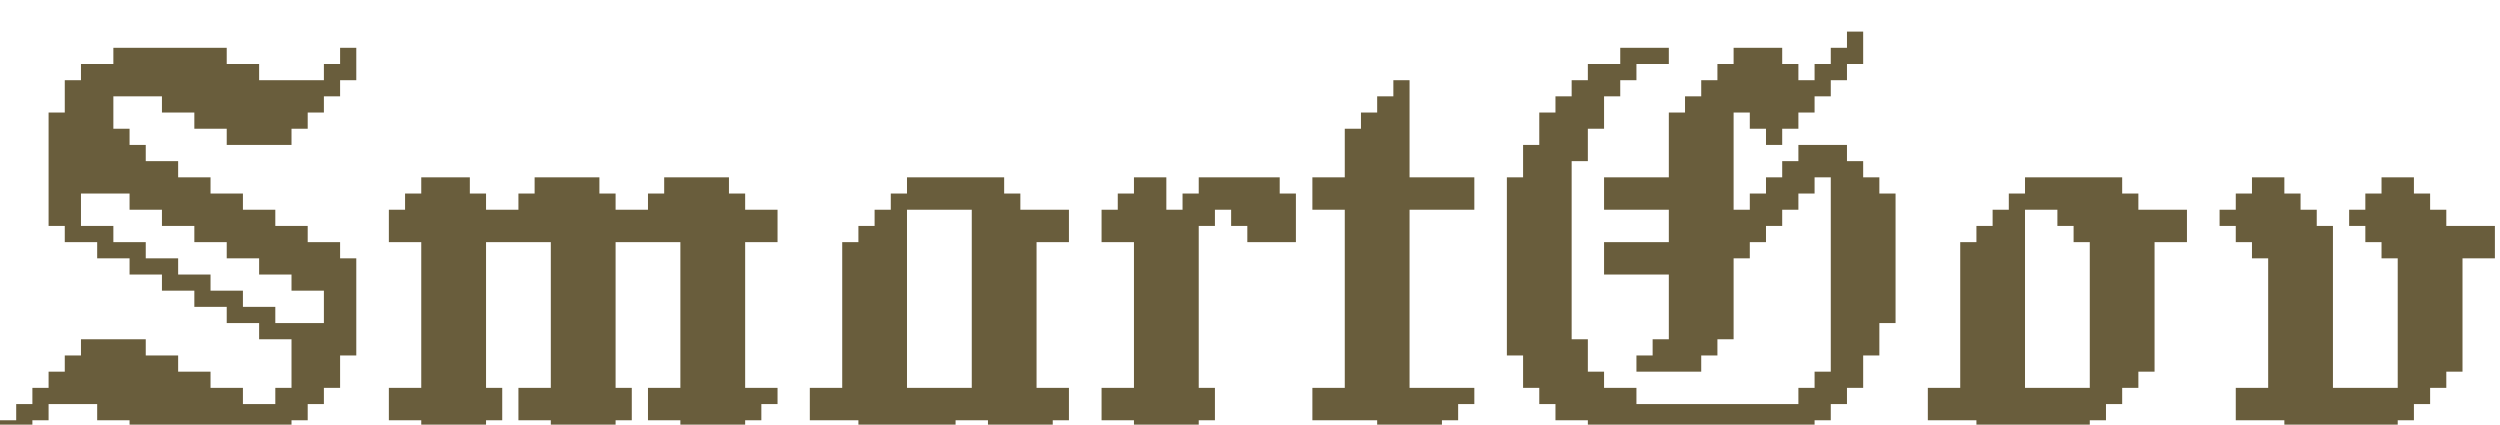 <svg width="359" height="61" viewBox="0 0 359 61" fill="none" xmlns="http://www.w3.org/2000/svg">
<g filter="url(#filter0_i_127_285)">
<path d="M2.326 56.349H4.651V58.674H2.326V56.349ZM2.326 54.023H4.651V56.349H2.326V54.023ZM4.651 54.023H6.977V56.349H4.651V54.023ZM6.977 51.698H9.302V54.023H6.977V51.698ZM6.977 49.372H9.302V51.698H6.977V49.372ZM9.302 49.372H11.628V51.698H9.302V49.372ZM16.279 49.372H18.605V51.698H16.279V49.372ZM13.954 47.047H16.279V49.372H13.954V47.047ZM13.954 44.721H16.279V47.047H13.954V44.721ZM16.279 44.721H18.605V47.047H16.279V44.721ZM16.279 47.047H18.605V49.372H16.279V47.047ZM20.93 47.047H23.256V49.372H20.93V47.047ZM20.93 49.372H23.256V51.698H20.93V49.372ZM18.605 49.372H20.93V51.698H18.605V49.372ZM18.605 47.047H20.93V49.372H18.605V47.047ZM25.581 49.372H27.907V51.698H25.581V49.372ZM20.93 51.698H23.256V54.023H20.93V51.698ZM18.605 51.698H20.93V54.023H18.605V51.698ZM20.93 54.023H23.256V56.349H20.93V54.023ZM23.256 54.023H25.581V56.349H23.256V54.023ZM25.581 54.023H27.907V56.349H25.581V54.023ZM25.581 56.349H27.907V58.674H25.581V56.349ZM23.256 56.349H25.581V58.674H23.256V56.349ZM23.256 51.698H25.581V54.023H23.256V51.698ZM25.581 51.698H27.907V54.023H25.581V51.698ZM44.186 47.047H46.512V49.372H44.186V47.047ZM44.186 44.721H46.512V47.047H44.186V44.721ZM46.512 44.721H48.837V47.047H46.512V44.721ZM48.837 42.395H51.163V44.721H48.837V42.395ZM48.837 40.07H51.163V42.395H48.837V40.07ZM39.535 42.395H41.861V44.721H39.535V42.395ZM41.861 42.395H44.186V44.721H41.861V42.395ZM46.512 37.744H48.837V40.07H46.512V37.744ZM46.512 35.419H48.837V37.744H46.512V35.419ZM44.186 35.419H46.512V37.744H44.186V35.419ZM41.861 33.093H44.186V35.419H41.861V33.093ZM41.861 30.767H44.186V33.093H41.861V30.767ZM39.535 30.767H41.861V33.093H39.535V30.767ZM48.837 37.744H51.163V40.07H48.837V37.744ZM48.837 35.419H51.163V37.744H48.837V35.419ZM44.186 33.093H46.512V35.419H44.186V33.093ZM44.186 30.767H46.512V33.093H44.186V30.767ZM46.512 33.093H48.837V35.419H46.512V33.093ZM39.535 28.442H41.861V30.767H39.535V28.442ZM27.907 23.791H30.233V26.116H27.907V23.791ZM30.233 23.791H32.558V26.116H30.233V23.791ZM37.209 28.442H39.535V30.767H37.209V28.442ZM34.884 26.116H37.209V28.442H34.884V26.116ZM34.884 28.442H37.209V30.767H34.884V28.442ZM32.558 26.116H34.884V28.442H32.558V26.116ZM30.233 26.116H32.558V28.442H30.233V26.116ZM32.558 28.442H34.884V30.767H32.558V28.442ZM37.209 40.07H39.535V42.395H37.209V40.07ZM34.884 40.07H37.209V42.395H34.884V40.07ZM32.558 40.07H34.884V42.395H32.558V40.07ZM30.233 37.744H32.558V40.07H30.233V37.744ZM32.558 37.744H34.884V40.07H32.558V37.744ZM27.907 35.419H30.233V37.744H27.907V35.419ZM25.581 35.419H27.907V37.744H25.581V35.419ZM27.907 37.744H30.233V40.07H27.907V37.744ZM23.256 35.419H25.581V37.744H23.256V35.419ZM23.256 33.093H25.581V35.419H23.256V33.093ZM11.628 16.814H13.954V19.14H11.628V16.814ZM13.954 12.163H16.279V14.488H13.954V12.163ZM18.605 5.186H20.93V7.512H18.605V5.186ZM20.93 5.186H23.256V7.512H20.93V5.186ZM25.581 21.465H27.907V23.791H25.581V21.465ZM37.209 12.163H39.535V14.488H37.209V12.163ZM37.209 9.837H39.535V12.163H37.209V9.837ZM39.535 12.163H41.861V14.488H39.535V12.163ZM37.209 14.488H39.535V16.814H37.209V14.488ZM39.535 14.488H41.861V16.814H39.535V14.488ZM44.186 9.837H46.512V12.163H44.186V9.837ZM41.861 12.163H44.186V14.488H41.861V12.163ZM34.884 9.837H37.209V12.163H34.884V9.837ZM32.558 9.837H34.884V12.163H32.558V9.837ZM32.558 12.163H34.884V14.488H32.558V12.163ZM34.884 12.163H37.209V14.488H34.884V12.163ZM30.233 9.837H32.558V12.163H30.233V9.837ZM34.884 7.512H37.209V9.837H34.884V7.512ZM32.558 5.186H34.884V7.512H32.558V5.186ZM30.233 5.186H32.558V7.512H30.233V5.186ZM27.907 5.186H30.233V7.512H27.907V5.186ZM23.256 7.512H25.581V9.837H23.256V7.512ZM25.581 5.186H27.907V7.512H25.581V5.186ZM23.256 5.186H25.581V7.512H23.256V5.186ZM30.233 7.512H32.558V9.837H30.233V7.512ZM32.558 7.512H34.884V9.837H32.558V7.512ZM27.907 7.512H30.233V9.837H27.907V7.512ZM25.581 7.512H27.907V9.837H25.581V7.512ZM46.512 7.512H48.837V9.837H46.512V7.512ZM48.837 5.186H51.163V7.512H48.837V5.186ZM4.651 51.698H6.977V54.023H4.651V51.698ZM27.907 2.86H30.233V5.186H27.907V2.86ZM25.581 2.86H27.907V5.186H25.581V2.86ZM23.256 2.86H25.581V5.186H23.256V2.86ZM34.884 14.488H37.209V16.814H34.884V14.488ZM30.233 54.023H32.558V56.349H30.233V54.023ZM41.861 44.721H44.186V47.047H41.861V44.721ZM30.233 56.349H32.558V58.674H30.233V56.349ZM32.558 56.349H34.884V58.674H32.558V56.349ZM34.884 54.023H37.209V56.349H34.884V54.023ZM32.558 54.023H34.884V56.349H32.558V54.023ZM41.861 49.372H44.186V51.698H41.861V49.372ZM9.302 47.047H11.628V49.372H9.302V47.047ZM41.861 47.047H44.186V49.372H41.861V47.047ZM6.977 21.465H9.302V23.791H6.977V21.465ZM6.977 19.14H9.302V21.465H6.977V19.14ZM11.628 12.163H13.954V14.488H11.628V12.163ZM13.954 9.837H16.279V12.163H13.954V9.837ZM13.954 7.512H16.279V9.837H13.954V7.512ZM6.977 16.814H9.302V19.14H6.977V16.814ZM6.977 14.488H9.302V16.814H6.977V14.488ZM9.302 12.163H11.628V14.488H9.302V12.163ZM9.302 9.837H11.628V12.163H9.302V9.837ZM11.628 9.837H13.954V12.163H11.628V9.837ZM11.628 7.512H13.954V9.837H11.628V7.512ZM13.954 5.186H16.279V7.512H13.954V5.186ZM16.279 5.186H18.605V7.512H16.279V5.186ZM16.279 2.86H18.605V5.186H16.279V2.86ZM20.93 2.86H23.256V5.186H20.93V2.86ZM18.605 2.86H20.93V5.186H18.605V2.86ZM9.302 7.512H11.628V9.837H9.302V7.512ZM11.628 5.186H13.954V7.512H11.628V5.186ZM37.209 7.512H39.535V9.837H37.209V7.512ZM13.954 49.372H16.279V51.698H13.954V49.372ZM13.954 14.488H16.279V16.814H13.954V14.488ZM18.605 19.14H20.93V21.465H18.605V19.14ZM20.93 19.14H23.256V21.465H20.93V19.14ZM25.581 23.791H27.907V26.116H25.581V23.791ZM30.233 28.442H32.558V30.767H30.233V28.442ZM39.535 33.093H41.861V35.419H39.535V33.093ZM37.209 42.395H39.535V44.721H37.209V42.395ZM34.884 56.349H37.209V58.674H34.884V56.349ZM37.209 54.023H39.535V56.349H37.209V54.023ZM11.628 44.721H13.954V47.047H11.628V44.721ZM11.628 49.372H13.954V51.698H11.628V49.372ZM11.628 47.047H13.954V49.372H11.628V47.047ZM27.907 28.442H30.233V30.767H27.907V28.442ZM27.907 26.116H30.233V28.442H27.907V26.116ZM16.279 51.698H18.605V54.023H16.279V51.698ZM13.954 51.698H16.279V54.023H13.954V51.698ZM18.605 54.023H20.93V56.349H18.605V54.023ZM41.861 9.837H44.186V12.163H41.861V9.837ZM48.837 2.86H51.163V5.186H48.837V2.86ZM46.512 5.186H48.837V7.512H46.512V5.186ZM44.186 7.512H46.512V9.837H44.186V7.512ZM27.907 9.837H30.233V12.163H27.907V9.837ZM11.628 14.488H13.954V16.814H11.628V14.488ZM9.302 14.488H11.628V16.814H9.302V14.488ZM13.954 16.814H16.279V19.14H13.954V16.814ZM13.954 19.14H16.279V21.465H13.954V19.14ZM16.279 19.14H18.605V21.465H16.279V19.14ZM16.279 16.814H18.605V19.14H16.279V16.814ZM18.605 21.465H20.93V23.791H18.605V21.465ZM23.256 23.791H25.581V26.116H23.256V23.791ZM20.93 21.465H23.256V23.791H20.93V21.465ZM23.256 21.465H25.581V23.791H23.256V21.465ZM32.558 30.767H34.884V33.093H32.558V30.767ZM34.884 30.767H37.209V33.093H34.884V30.767ZM37.209 33.093H39.535V35.419H37.209V33.093ZM37.209 30.767H39.535V33.093H37.209V30.767ZM41.861 35.419H44.186V37.744H41.861V35.419ZM27.907 54.023H30.233V56.349H27.907V54.023ZM27.907 56.349H30.233V58.674H27.907V56.349ZM39.535 54.023H41.861V56.349H39.535V54.023ZM41.861 51.698H44.186V54.023H41.861V51.698ZM44.186 49.372H46.512V51.698H44.186V49.372ZM46.512 47.047H48.837V49.372H46.512V47.047ZM48.837 44.721H51.163V47.047H48.837V44.721ZM46.512 49.372H48.837V51.698H46.512V49.372ZM44.186 51.698H46.512V54.023H44.186V51.698ZM41.861 54.023H44.186V56.349H41.861V54.023ZM6.977 12.163H9.302V14.488H6.977V12.163ZM37.209 56.349H39.535V58.674H37.209V56.349ZM18.605 30.767H20.93V33.093H18.605V30.767ZM13.954 28.442H16.279V30.767H13.954V28.442ZM6.977 23.791H9.302V26.116H6.977V23.791ZM9.302 16.814H11.628V19.14H9.302V16.814ZM9.302 19.14H11.628V21.465H9.302V19.14ZM11.628 19.14H13.954V21.465H11.628V19.14ZM13.954 21.465H16.279V23.791H13.954V21.465ZM16.279 21.465H18.605V23.791H16.279V21.465ZM25.581 26.116H27.907V28.442H25.581V26.116ZM23.256 26.116H25.581V28.442H23.256V26.116ZM20.93 23.791H23.256V26.116H20.93V23.791ZM18.605 23.791H20.93V26.116H18.605V23.791ZM9.302 26.116H11.628V28.442H9.302V26.116ZM11.628 51.698H13.954V54.023H11.628V51.698ZM16.279 54.023H18.605V56.349H16.279V54.023ZM20.93 56.349H23.256V58.674H20.93V56.349ZM9.302 51.698H11.628V54.023H9.302V51.698ZM13.954 54.023H16.279V56.349H13.954V54.023ZM18.605 56.349H20.93V58.674H18.605V56.349ZM18.605 44.721H20.93V47.047H18.605V44.721ZM23.256 47.047H25.581V49.372H23.256V47.047ZM23.256 49.372H25.581V51.698H23.256V49.372ZM27.907 51.698H30.233V54.023H27.907V51.698ZM27.907 49.372H30.233V51.698H27.907V49.372ZM30.233 51.698H32.558V54.023H30.233V51.698ZM32.558 51.698H34.884V54.023H32.558V51.698ZM20.93 33.093H23.256V35.419H20.93V33.093ZM18.605 33.093H20.93V35.419H18.605V33.093ZM13.954 30.767H16.279V33.093H13.954V30.767ZM16.279 30.767H18.605V33.093H16.279V30.767ZM11.628 28.442H13.954V30.767H11.628V28.442ZM9.302 28.442H11.628V30.767H9.302V28.442ZM6.977 26.116H9.302V28.442H6.977V26.116ZM30.233 12.163H32.558V14.488H30.233V12.163ZM25.581 9.837H27.907V12.163H25.581V9.837ZM20.93 7.512H23.256V9.837H20.93V7.512ZM16.279 14.488H18.605V16.814H16.279V14.488ZM18.605 16.814H20.93V19.14H18.605V16.814ZM23.256 58.674H25.581V61H23.256V58.674ZM25.581 58.674H27.907V61H25.581V58.674ZM27.907 58.674H30.233V61H27.907V58.674ZM30.233 58.674H32.558V61H30.233V58.674ZM32.558 58.674H34.884V61H32.558V58.674ZM0 56.349H2.326V58.674H0V56.349ZM0 58.674H2.326V61H0V58.674ZM30.233 2.86H32.558V5.186H30.233V2.86ZM34.884 5.186H37.209V7.512H34.884V5.186ZM39.535 9.837H41.861V12.163H39.535V9.837ZM39.535 7.512H41.861V9.837H39.535V7.512ZM23.256 19.14H25.581V21.465H23.256V19.14ZM27.907 21.465H30.233V23.791H27.907V21.465ZM32.558 23.791H34.884V26.116H32.558V23.791ZM37.209 26.116H39.535V28.442H37.209V26.116ZM41.861 28.442H44.186V30.767H41.861V28.442ZM46.512 30.767H48.837V33.093H46.512V30.767ZM48.837 33.093H51.163V35.419H48.837V33.093ZM46.512 40.07H48.837V42.395H46.512V40.07ZM46.512 42.395H48.837V44.721H46.512V42.395ZM44.186 42.395H46.512V44.721H44.186V42.395ZM11.628 21.465H13.954V23.791H11.628V21.465ZM9.302 21.465H11.628V23.791H9.302V21.465ZM9.302 23.791H11.628V26.116H9.302V23.791ZM39.535 56.349H41.861V58.674H39.535V56.349ZM34.884 58.674H37.209V61H34.884V58.674ZM39.535 51.698H41.861V54.023H39.535V51.698ZM41.861 7.512H44.186V9.837H41.861V7.512ZM32.558 14.488H34.884V16.814H32.558V14.488ZM27.907 12.163H30.233V14.488H27.907V12.163ZM23.256 9.837H25.581V12.163H23.256V9.837ZM18.605 7.512H20.93V9.837H18.605V7.512ZM16.279 7.512H18.605V9.837H16.279V7.512ZM62.818 58.674H65.144V61H62.818V58.674ZM65.144 58.674H67.469V61H65.144V58.674ZM60.492 56.349H62.818V58.674H60.492V56.349ZM62.818 56.349H65.144V58.674H62.818V56.349ZM65.144 56.349H67.469V58.674H65.144V56.349ZM67.469 56.349H69.795V58.674H67.469V56.349ZM58.167 54.023H60.492V56.349H58.167V54.023ZM60.492 54.023H62.818V56.349H60.492V54.023ZM60.492 51.698H62.818V54.023H60.492V51.698ZM62.818 51.698H65.144V54.023H62.818V51.698ZM62.818 54.023H65.144V56.349H62.818V54.023ZM65.144 54.023H67.469V56.349H65.144V54.023ZM67.469 54.023H69.795V56.349H67.469V54.023ZM67.469 51.698H69.795V54.023H67.469V51.698ZM69.795 54.023H72.12V56.349H69.795V54.023ZM65.144 51.698H67.469V54.023H65.144V51.698ZM62.818 49.372H65.144V51.698H62.818V49.372ZM65.144 49.372H67.469V51.698H65.144V49.372ZM67.469 49.372H69.795V51.698H67.469V49.372ZM67.469 47.047H69.795V49.372H67.469V47.047ZM65.144 47.047H67.469V49.372H65.144V47.047ZM62.818 47.047H65.144V49.372H62.818V47.047ZM62.818 44.721H65.144V47.047H62.818V44.721ZM62.818 42.395H65.144V44.721H62.818V42.395ZM62.818 40.07H65.144V42.395H62.818V40.07ZM62.818 37.744H65.144V40.07H62.818V37.744ZM62.818 35.419H65.144V37.744H62.818V35.419ZM65.144 35.419H67.469V37.744H65.144V35.419ZM67.469 35.419H69.795V37.744H67.469V35.419ZM67.469 37.744H69.795V40.07H67.469V37.744ZM67.469 40.07H69.795V42.395H67.469V40.07ZM67.469 42.395H69.795V44.721H67.469V42.395ZM65.144 42.395H67.469V44.721H65.144V42.395ZM65.144 44.721H67.469V47.047H65.144V44.721ZM65.144 40.07H67.469V42.395H65.144V40.07ZM65.144 37.744H67.469V40.07H65.144V37.744ZM67.469 44.721H69.795V47.047H67.469V44.721ZM67.469 33.093H69.795V35.419H67.469V33.093ZM67.469 30.767H69.795V33.093H67.469V30.767ZM67.469 28.442H69.795V30.767H67.469V28.442ZM67.469 26.116H69.795V28.442H67.469V26.116ZM67.469 23.791H69.795V26.116H67.469V23.791ZM62.818 23.791H65.144V26.116H62.818V23.791ZM65.144 26.116H67.469V28.442H65.144V26.116ZM65.144 28.442H67.469V30.767H65.144V28.442ZM65.144 30.767H67.469V33.093H65.144V30.767ZM65.144 33.093H67.469V35.419H65.144V33.093ZM62.818 33.093H65.144V35.419H62.818V33.093ZM62.818 30.767H65.144V33.093H62.818V30.767ZM62.818 28.442H65.144V30.767H62.818V28.442ZM62.818 26.116H65.144V28.442H62.818V26.116ZM65.144 23.791H67.469V26.116H65.144V23.791ZM60.492 49.372H62.818V51.698H60.492V49.372ZM60.492 47.047H62.818V49.372H60.492V47.047ZM60.492 44.721H62.818V47.047H60.492V44.721ZM60.492 42.395H62.818V44.721H60.492V42.395ZM60.492 40.07H62.818V42.395H60.492V40.07ZM60.492 37.744H62.818V40.07H60.492V37.744ZM60.492 35.419H62.818V37.744H60.492V35.419ZM60.492 33.093H62.818V35.419H60.492V33.093ZM60.492 30.767H62.818V33.093H60.492V30.767ZM60.492 28.442H62.818V30.767H60.492V28.442ZM60.492 23.791H62.818V26.116H60.492V23.791ZM60.492 26.116H62.818V28.442H60.492V26.116ZM65.144 21.465H67.469V23.791H65.144V21.465ZM58.167 26.116H60.492V28.442H58.167V26.116ZM81.423 58.674H83.748V61H81.423V58.674ZM83.748 58.674H86.074V61H83.748V58.674ZM79.097 56.349H81.423V58.674H79.097V56.349ZM81.423 56.349H83.748V58.674H81.423V56.349ZM83.748 56.349H86.074V58.674H83.748V56.349ZM86.074 56.349H88.399V58.674H86.074V56.349ZM76.771 54.023H79.097V56.349H76.771V54.023ZM79.097 54.023H81.423V56.349H79.097V54.023ZM79.097 51.698H81.423V54.023H79.097V51.698ZM81.423 51.698H83.748V54.023H81.423V51.698ZM81.423 54.023H83.748V56.349H81.423V54.023ZM83.748 54.023H86.074V56.349H83.748V54.023ZM86.074 54.023H88.399V56.349H86.074V54.023ZM86.074 51.698H88.399V54.023H86.074V51.698ZM88.399 54.023H90.725V56.349H88.399V54.023ZM83.748 51.698H86.074V54.023H83.748V51.698ZM81.423 49.372H83.748V51.698H81.423V49.372ZM83.748 49.372H86.074V51.698H83.748V49.372ZM86.074 49.372H88.399V51.698H86.074V49.372ZM86.074 47.047H88.399V49.372H86.074V47.047ZM83.748 47.047H86.074V49.372H83.748V47.047ZM81.423 47.047H83.748V49.372H81.423V47.047ZM81.423 44.721H83.748V47.047H81.423V44.721ZM81.423 42.395H83.748V44.721H81.423V42.395ZM81.423 40.07H83.748V42.395H81.423V40.07ZM81.423 37.744H83.748V40.07H81.423V37.744ZM81.423 35.419H83.748V37.744H81.423V35.419ZM83.748 35.419H86.074V37.744H83.748V35.419ZM86.074 35.419H88.399V37.744H86.074V35.419ZM86.074 37.744H88.399V40.07H86.074V37.744ZM86.074 40.07H88.399V42.395H86.074V40.07ZM86.074 42.395H88.399V44.721H86.074V42.395ZM83.748 42.395H86.074V44.721H83.748V42.395ZM83.748 44.721H86.074V47.047H83.748V44.721ZM83.748 40.07H86.074V42.395H83.748V40.07ZM83.748 37.744H86.074V40.07H83.748V37.744ZM86.074 44.721H88.399V47.047H86.074V44.721ZM86.074 33.093H88.399V35.419H86.074V33.093ZM86.074 30.767H88.399V33.093H86.074V30.767ZM86.074 28.442H88.399V30.767H86.074V28.442ZM86.074 26.116H88.399V28.442H86.074V26.116ZM86.074 23.791H88.399V26.116H86.074V23.791ZM81.423 23.791H83.748V26.116H81.423V23.791ZM83.748 26.116H86.074V28.442H83.748V26.116ZM83.748 28.442H86.074V30.767H83.748V28.442ZM83.748 30.767H86.074V33.093H83.748V30.767ZM83.748 33.093H86.074V35.419H83.748V33.093ZM81.423 33.093H83.748V35.419H81.423V33.093ZM81.423 30.767H83.748V33.093H81.423V30.767ZM81.423 28.442H83.748V30.767H81.423V28.442ZM81.423 26.116H83.748V28.442H81.423V26.116ZM83.748 23.791H86.074V26.116H83.748V23.791ZM79.097 49.372H81.423V51.698H79.097V49.372ZM79.097 47.047H81.423V49.372H79.097V47.047ZM79.097 44.721H81.423V47.047H79.097V44.721ZM79.097 42.395H81.423V44.721H79.097V42.395ZM79.097 40.07H81.423V42.395H79.097V40.07ZM79.097 37.744H81.423V40.07H79.097V37.744ZM79.097 35.419H81.423V37.744H79.097V35.419ZM79.097 33.093H81.423V35.419H79.097V33.093ZM79.097 30.767H81.423V33.093H79.097V30.767ZM79.097 28.442H81.423V30.767H79.097V28.442ZM79.097 23.791H81.423V26.116H79.097V23.791ZM79.097 26.116H81.423V28.442H79.097V26.116ZM81.423 21.465H83.748V23.791H81.423V21.465ZM83.748 21.465H86.074V23.791H83.748V21.465ZM76.771 26.116H79.097V28.442H76.771V26.116ZM55.841 28.442H58.167V30.767H55.841V28.442ZM58.167 28.442H60.492V30.767H58.167V28.442ZM72.12 26.116H74.446V28.442H72.12V26.116ZM74.446 26.116H76.771V28.442H74.446V26.116ZM74.446 23.791H76.771V26.116H74.446V23.791ZM76.771 23.791H79.097V26.116H76.771V23.791ZM76.771 21.465H79.097V23.791H76.771V21.465ZM79.097 21.465H81.423V23.791H79.097V21.465ZM69.795 26.116H72.12V28.442H69.795V26.116ZM76.771 28.442H79.097V30.767H76.771V28.442ZM55.841 51.698H58.167V54.023H55.841V51.698ZM58.167 51.698H60.492V54.023H58.167V51.698ZM74.446 51.698H76.771V54.023H74.446V51.698ZM76.771 51.698H79.097V54.023H76.771V51.698ZM88.399 51.698H90.725V54.023H88.399V51.698ZM55.841 26.116H58.167V28.442H55.841V26.116ZM69.795 51.698H72.12V54.023H69.795V51.698ZM74.446 28.442H76.771V30.767H74.446V28.442ZM72.12 28.442H74.446V30.767H72.12V28.442ZM69.795 28.442H72.12V30.767H69.795V28.442ZM100.027 58.674H102.353V61H100.027V58.674ZM102.353 58.674H104.678V61H102.353V58.674ZM97.702 56.349H100.027V58.674H97.702V56.349ZM100.027 56.349H102.353V58.674H100.027V56.349ZM102.353 56.349H104.678V58.674H102.353V56.349ZM104.678 56.349H107.004V58.674H104.678V56.349ZM95.376 54.023H97.702V56.349H95.376V54.023ZM97.702 54.023H100.027V56.349H97.702V54.023ZM97.702 51.698H100.027V54.023H97.702V51.698ZM100.027 51.698H102.353V54.023H100.027V51.698ZM100.027 54.023H102.353V56.349H100.027V54.023ZM102.353 54.023H104.678V56.349H102.353V54.023ZM104.678 54.023H107.004V56.349H104.678V54.023ZM104.678 51.698H107.004V54.023H104.678V51.698ZM107.004 54.023H109.33V56.349H107.004V54.023ZM102.353 51.698H104.678V54.023H102.353V51.698ZM100.027 49.372H102.353V51.698H100.027V49.372ZM102.353 49.372H104.678V51.698H102.353V49.372ZM104.678 49.372H107.004V51.698H104.678V49.372ZM104.678 47.047H107.004V49.372H104.678V47.047ZM102.353 47.047H104.678V49.372H102.353V47.047ZM100.027 47.047H102.353V49.372H100.027V47.047ZM100.027 44.721H102.353V47.047H100.027V44.721ZM100.027 42.395H102.353V44.721H100.027V42.395ZM100.027 40.07H102.353V42.395H100.027V40.07ZM100.027 37.744H102.353V40.07H100.027V37.744ZM100.027 35.419H102.353V37.744H100.027V35.419ZM102.353 35.419H104.678V37.744H102.353V35.419ZM104.678 35.419H107.004V37.744H104.678V35.419ZM104.678 37.744H107.004V40.07H104.678V37.744ZM104.678 40.07H107.004V42.395H104.678V40.07ZM104.678 42.395H107.004V44.721H104.678V42.395ZM102.353 42.395H104.678V44.721H102.353V42.395ZM102.353 44.721H104.678V47.047H102.353V44.721ZM102.353 40.07H104.678V42.395H102.353V40.07ZM102.353 37.744H104.678V40.07H102.353V37.744ZM104.678 44.721H107.004V47.047H104.678V44.721ZM104.678 33.093H107.004V35.419H104.678V33.093ZM104.678 30.767H107.004V33.093H104.678V30.767ZM104.678 28.442H107.004V30.767H104.678V28.442ZM104.678 26.116H107.004V28.442H104.678V26.116ZM104.678 23.791H107.004V26.116H104.678V23.791ZM100.027 23.791H102.353V26.116H100.027V23.791ZM102.353 26.116H104.678V28.442H102.353V26.116ZM102.353 28.442H104.678V30.767H102.353V28.442ZM102.353 30.767H104.678V33.093H102.353V30.767ZM102.353 33.093H104.678V35.419H102.353V33.093ZM100.027 33.093H102.353V35.419H100.027V33.093ZM100.027 30.767H102.353V33.093H100.027V30.767ZM100.027 28.442H102.353V30.767H100.027V28.442ZM100.027 26.116H102.353V28.442H100.027V26.116ZM102.353 23.791H104.678V26.116H102.353V23.791ZM97.702 49.372H100.027V51.698H97.702V49.372ZM97.702 47.047H100.027V49.372H97.702V47.047ZM97.702 44.721H100.027V47.047H97.702V44.721ZM97.702 42.395H100.027V44.721H97.702V42.395ZM97.702 40.07H100.027V42.395H97.702V40.07ZM97.702 37.744H100.027V40.07H97.702V37.744ZM97.702 35.419H100.027V37.744H97.702V35.419ZM97.702 33.093H100.027V35.419H97.702V33.093ZM97.702 30.767H100.027V33.093H97.702V30.767ZM97.702 28.442H100.027V30.767H97.702V28.442ZM97.702 23.791H100.027V26.116H97.702V23.791ZM97.702 26.116H100.027V28.442H97.702V26.116ZM109.33 51.698H111.655V54.023H109.33V51.698ZM100.027 21.465H102.353V23.791H100.027V21.465ZM102.353 21.465H104.678V23.791H102.353V21.465ZM95.376 26.116H97.702V28.442H95.376V26.116ZM107.004 26.116H109.33V28.442H107.004V26.116ZM90.725 26.116H93.05V28.442H90.725V26.116ZM93.05 26.116H95.376V28.442H93.05V26.116ZM93.05 23.791H95.376V26.116H93.05V23.791ZM95.376 23.791H97.702V26.116H95.376V23.791ZM95.376 21.465H97.702V23.791H95.376V21.465ZM97.702 21.465H100.027V23.791H97.702V21.465ZM88.399 26.116H90.725V28.442H88.399V26.116ZM95.376 28.442H97.702V30.767H95.376V28.442ZM93.05 51.698H95.376V54.023H93.05V51.698ZM95.376 51.698H97.702V54.023H95.376V51.698ZM107.004 51.698H109.33V54.023H107.004V51.698ZM109.33 28.442H111.655V30.767H109.33V28.442ZM107.004 28.442H109.33V30.767H107.004V28.442ZM109.33 26.116H111.655V28.442H109.33V26.116ZM93.05 28.442H95.376V30.767H93.05V28.442ZM90.725 28.442H93.05V30.767H90.725V28.442ZM88.399 28.442H90.725V30.767H88.399V28.442ZM55.841 54.023H58.167V56.349H55.841V54.023ZM60.492 58.674H62.818V61H60.492V58.674ZM74.446 54.023H76.771V56.349H74.446V54.023ZM79.097 58.674H81.423V61H79.097V58.674ZM93.05 54.023H95.376V56.349H93.05V54.023ZM97.702 58.674H100.027V61H97.702V58.674ZM58.167 23.791H60.492V26.116H58.167V23.791ZM60.492 21.465H62.818V23.791H60.492V21.465ZM62.818 21.465H65.144V23.791H62.818V21.465ZM123.267 30.767H125.593V33.093H123.267V30.767ZM125.593 30.767H127.918V33.093H125.593V30.767ZM125.593 33.093H127.918V35.419H125.593V33.093ZM127.918 30.767H130.244V33.093H127.918V30.767ZM120.942 30.767H123.267V33.093H120.942V30.767ZM120.942 33.093H123.267V35.419H120.942V33.093ZM120.942 37.744H123.267V40.07H120.942V37.744ZM120.942 40.07H123.267V42.395H120.942V40.07ZM120.942 42.395H123.267V44.721H120.942V42.395ZM120.942 44.721H123.267V47.047H120.942V44.721ZM120.942 47.047H123.267V49.372H120.942V47.047ZM120.942 49.372H123.267V51.698H120.942V49.372ZM123.267 49.372H125.593V51.698H123.267V49.372ZM125.593 49.372H127.918V51.698H125.593V49.372ZM125.593 47.047H127.918V49.372H125.593V47.047ZM127.918 47.047H130.244V49.372H127.918V47.047ZM127.918 44.721H130.244V47.047H127.918V44.721ZM127.918 40.07H130.244V42.395H127.918V40.07ZM127.918 37.744H130.244V40.07H127.918V37.744ZM127.918 35.419H130.244V37.744H127.918V35.419ZM127.918 33.093H130.244V35.419H127.918V33.093ZM125.593 35.419H127.918V37.744H125.593V35.419ZM125.593 37.744H127.918V40.07H125.593V37.744ZM125.593 40.07H127.918V42.395H125.593V40.07ZM125.593 42.395H127.918V44.721H125.593V42.395ZM125.593 44.721H127.918V47.047H125.593V44.721ZM127.918 42.395H130.244V44.721H127.918V42.395ZM123.267 42.395H125.593V44.721H123.267V42.395ZM123.267 40.07H125.593V42.395H123.267V40.07ZM123.267 37.744H125.593V40.07H123.267V37.744ZM123.267 35.419H125.593V37.744H123.267V35.419ZM123.267 33.093H125.593V35.419H123.267V33.093ZM120.942 35.419H123.267V37.744H120.942V35.419ZM123.267 44.721H125.593V47.047H123.267V44.721ZM123.267 47.047H125.593V49.372H123.267V47.047ZM118.616 54.023H120.942V56.349H118.616V54.023ZM116.29 54.023H118.616V56.349H116.29V54.023ZM116.29 51.698H118.616V54.023H116.29V51.698ZM118.616 51.698H120.942V54.023H118.616V51.698ZM120.942 51.698H123.267V54.023H120.942V51.698ZM120.942 54.023H123.267V56.349H120.942V54.023ZM123.267 54.023H125.593V56.349H123.267V54.023ZM125.593 54.023H127.918V56.349H125.593V54.023ZM127.918 54.023H130.244V56.349H127.918V54.023ZM127.918 51.698H130.244V54.023H127.918V51.698ZM127.918 49.372H130.244V51.698H127.918V49.372ZM125.593 51.698H127.918V54.023H125.593V51.698ZM123.267 51.698H125.593V54.023H123.267V51.698ZM125.593 56.349H127.918V58.674H125.593V56.349ZM125.593 58.674H127.918V61H125.593V58.674ZM127.918 58.674H130.244V61H127.918V58.674ZM127.918 56.349H130.244V58.674H127.918V56.349ZM130.244 54.023H132.569V56.349H130.244V54.023ZM130.244 51.698H132.569V54.023H130.244V51.698ZM132.569 51.698H134.895V54.023H132.569V51.698ZM132.569 54.023H134.895V56.349H132.569V54.023ZM132.569 56.349H134.895V58.674H132.569V56.349ZM132.569 58.674H134.895V61H132.569V58.674ZM130.244 58.674H132.569V61H130.244V58.674ZM130.244 56.349H132.569V58.674H130.244V56.349ZM134.895 51.698H137.221V54.023H134.895V51.698ZM137.221 51.698H139.546V54.023H137.221V51.698ZM137.221 54.023H139.546V56.349H137.221V54.023ZM134.895 54.023H137.221V56.349H134.895V54.023ZM139.546 51.698H141.872V54.023H139.546V51.698ZM141.872 51.698H144.197V54.023H141.872V51.698ZM139.546 54.023H141.872V56.349H139.546V54.023ZM139.546 49.372H141.872V51.698H139.546V49.372ZM139.546 47.047H141.872V49.372H139.546V47.047ZM141.872 47.047H144.197V49.372H141.872V47.047ZM141.872 49.372H144.197V51.698H141.872V49.372ZM144.197 47.047H146.523V49.372H144.197V47.047ZM146.523 44.721H148.849V47.047H146.523V44.721ZM146.523 42.395H148.849V44.721H146.523V42.395ZM146.523 40.07H148.849V42.395H146.523V40.07ZM144.197 40.07H146.523V42.395H144.197V40.07ZM141.872 40.07H144.197V42.395H141.872V40.07ZM141.872 42.395H144.197V44.721H141.872V42.395ZM139.546 42.395H141.872V44.721H139.546V42.395ZM139.546 44.721H141.872V47.047H139.546V44.721ZM141.872 44.721H144.197V47.047H141.872V44.721ZM144.197 44.721H146.523V47.047H144.197V44.721ZM144.197 42.395H146.523V44.721H144.197V42.395ZM139.546 40.07H141.872V42.395H139.546V40.07ZM139.546 37.744H141.872V40.07H139.546V37.744ZM141.872 37.744H144.197V40.07H141.872V37.744ZM141.872 35.419H144.197V37.744H141.872V35.419ZM144.197 35.419H146.523V37.744H144.197V35.419ZM146.523 35.419H148.849V37.744H146.523V35.419ZM146.523 37.744H148.849V40.07H146.523V37.744ZM144.197 37.744H146.523V40.07H144.197V37.744ZM139.546 35.419H141.872V37.744H139.546V35.419ZM139.546 33.093H141.872V35.419H139.546V33.093ZM141.872 33.093H144.197V35.419H141.872V33.093ZM141.872 30.767H144.197V33.093H141.872V30.767ZM144.197 30.767H146.523V33.093H144.197V30.767ZM146.523 30.767H148.849V33.093H146.523V30.767ZM146.523 33.093H148.849V35.419H146.523V33.093ZM144.197 33.093H146.523V35.419H144.197V33.093ZM139.546 30.767H141.872V33.093H139.546V30.767ZM130.244 21.465H132.569V23.791H130.244V21.465ZM130.244 23.791H132.569V26.116H130.244V23.791ZM132.569 23.791H134.895V26.116H132.569V23.791ZM132.569 21.465H134.895V23.791H132.569V21.465ZM127.918 26.116H130.244V28.442H127.918V26.116ZM125.593 26.116H127.918V28.442H125.593V26.116ZM127.918 28.442H130.244V30.767H127.918V28.442ZM125.593 28.442H127.918V30.767H125.593V28.442ZM134.895 21.465H137.221V23.791H134.895V21.465ZM137.221 21.465H139.546V23.791H137.221V21.465ZM137.221 23.791H139.546V26.116H137.221V23.791ZM134.895 23.791H137.221V26.116H134.895V23.791ZM139.546 21.465H141.872V23.791H139.546V21.465ZM141.872 21.465H144.197V23.791H141.872V21.465ZM141.872 23.791H144.197V26.116H141.872V23.791ZM139.546 23.791H141.872V26.116H139.546V23.791ZM148.849 28.442H151.174V30.767H148.849V28.442ZM148.849 26.116H151.174V28.442H148.849V26.116ZM151.174 26.116H153.5V28.442H151.174V26.116ZM151.174 28.442H153.5V30.767H151.174V28.442ZM146.523 26.116H148.849V28.442H146.523V26.116ZM144.197 26.116H146.523V28.442H144.197V26.116ZM141.872 26.116H144.197V28.442H141.872V26.116ZM139.546 26.116H141.872V28.442H139.546V26.116ZM141.872 28.442H144.197V30.767H141.872V28.442ZM144.197 28.442H146.523V30.767H144.197V28.442ZM146.523 28.442H148.849V30.767H146.523V28.442ZM139.546 28.442H141.872V30.767H139.546V28.442ZM123.267 56.349H125.593V58.674H123.267V56.349ZM144.197 23.791H146.523V26.116H144.197V23.791ZM123.267 28.442H125.593V30.767H123.267V28.442ZM134.895 56.349H137.221V58.674H134.895V56.349ZM144.197 49.372H146.523V51.698H144.197V49.372ZM146.523 47.047H148.849V49.372H146.523V47.047ZM146.523 49.372H148.849V51.698H146.523V49.372ZM146.523 51.698H148.849V54.023H146.523V51.698ZM144.197 51.698H146.523V54.023H144.197V51.698ZM148.849 51.698H151.174V54.023H148.849V51.698ZM151.174 51.698H153.5V54.023H151.174V51.698ZM151.174 54.023H153.5V56.349H151.174V54.023ZM148.849 54.023H151.174V56.349H148.849V54.023ZM144.197 54.023H146.523V56.349H144.197V54.023ZM141.872 54.023H144.197V56.349H141.872V54.023ZM146.523 54.023H148.849V56.349H146.523V54.023ZM144.197 56.349H146.523V58.674H144.197V56.349ZM141.872 56.349H144.197V58.674H141.872V56.349ZM146.523 56.349H148.849V58.674H146.523V56.349ZM148.849 56.349H151.174V58.674H148.849V56.349ZM146.523 58.674H148.849V61H146.523V58.674ZM141.872 58.674H144.197V61H141.872V58.674ZM144.197 58.674H146.523V61H144.197V58.674ZM127.918 23.791H130.244V26.116H127.918V23.791ZM165.162 58.674H167.487V61H165.162V58.674ZM167.487 58.674H169.813V61H167.487V58.674ZM162.836 56.349H165.162V58.674H162.836V56.349ZM165.162 56.349H167.487V58.674H165.162V56.349ZM167.487 56.349H169.813V58.674H167.487V56.349ZM169.813 56.349H172.138V58.674H169.813V56.349ZM160.511 54.023H162.836V56.349H160.511V54.023ZM162.836 54.023H165.162V56.349H162.836V54.023ZM162.836 51.698H165.162V54.023H162.836V51.698ZM165.162 51.698H167.487V54.023H165.162V51.698ZM165.162 54.023H167.487V56.349H165.162V54.023ZM167.487 54.023H169.813V56.349H167.487V54.023ZM169.813 54.023H172.138V56.349H169.813V54.023ZM169.813 51.698H172.138V54.023H169.813V51.698ZM172.138 54.023H174.464V56.349H172.138V54.023ZM167.487 51.698H169.813V54.023H167.487V51.698ZM165.162 49.372H167.487V51.698H165.162V49.372ZM167.487 49.372H169.813V51.698H167.487V49.372ZM169.813 49.372H172.138V51.698H169.813V49.372ZM169.813 47.047H172.138V49.372H169.813V47.047ZM167.487 47.047H169.813V49.372H167.487V47.047ZM165.162 47.047H167.487V49.372H165.162V47.047ZM165.162 44.721H167.487V47.047H165.162V44.721ZM165.162 42.395H167.487V44.721H165.162V42.395ZM165.162 40.07H167.487V42.395H165.162V40.07ZM165.162 37.744H167.487V40.07H165.162V37.744ZM165.162 35.419H167.487V37.744H165.162V35.419ZM167.487 35.419H169.813V37.744H167.487V35.419ZM169.813 35.419H172.138V37.744H169.813V35.419ZM169.813 37.744H172.138V40.07H169.813V37.744ZM169.813 40.07H172.138V42.395H169.813V40.07ZM169.813 42.395H172.138V44.721H169.813V42.395ZM167.487 42.395H169.813V44.721H167.487V42.395ZM167.487 44.721H169.813V47.047H167.487V44.721ZM167.487 40.07H169.813V42.395H167.487V40.07ZM167.487 37.744H169.813V40.07H167.487V37.744ZM169.813 44.721H172.138V47.047H169.813V44.721ZM169.813 33.093H172.138V35.419H169.813V33.093ZM169.813 30.767H172.138V33.093H169.813V30.767ZM169.813 28.442H172.138V30.767H169.813V28.442ZM169.813 26.116H172.138V28.442H169.813V26.116ZM165.162 23.791H167.487V26.116H165.162V23.791ZM167.487 26.116H169.813V28.442H167.487V26.116ZM167.487 28.442H169.813V30.767H167.487V28.442ZM167.487 30.767H169.813V33.093H167.487V30.767ZM167.487 33.093H169.813V35.419H167.487V33.093ZM165.162 33.093H167.487V35.419H165.162V33.093ZM165.162 30.767H167.487V33.093H165.162V30.767ZM165.162 28.442H167.487V30.767H165.162V28.442ZM165.162 26.116H167.487V28.442H165.162V26.116ZM162.836 49.372H165.162V51.698H162.836V49.372ZM162.836 47.047H165.162V49.372H162.836V47.047ZM162.836 44.721H165.162V47.047H162.836V44.721ZM162.836 42.395H165.162V44.721H162.836V42.395ZM162.836 40.07H165.162V42.395H162.836V40.07ZM162.836 37.744H165.162V40.07H162.836V37.744ZM162.836 35.419H165.162V37.744H162.836V35.419ZM162.836 33.093H165.162V35.419H162.836V33.093ZM162.836 30.767H165.162V33.093H162.836V30.767ZM162.836 28.442H165.162V30.767H162.836V28.442ZM162.836 23.791H165.162V26.116H162.836V23.791ZM162.836 26.116H165.162V28.442H162.836V26.116ZM160.511 26.116H162.836V28.442H160.511V26.116ZM158.185 28.442H160.511V30.767H158.185V28.442ZM160.511 28.442H162.836V30.767H160.511V28.442ZM158.185 51.698H160.511V54.023H158.185V51.698ZM160.511 51.698H162.836V54.023H160.511V51.698ZM158.185 26.116H160.511V28.442H158.185V26.116ZM172.138 51.698H174.464V54.023H172.138V51.698ZM158.185 54.023H160.511V56.349H158.185V54.023ZM162.836 58.674H165.162V61H162.836V58.674ZM160.511 23.791H162.836V26.116H160.511V23.791ZM172.138 23.791H174.464V26.116H172.138V23.791ZM174.464 21.465H176.79V23.791H174.464V21.465ZM174.464 23.791H176.79V26.116H174.464V23.791ZM176.79 23.791H179.115V26.116H176.79V23.791ZM176.79 21.465H179.115V23.791H176.79V21.465ZM179.115 21.465H181.441V23.791H179.115V21.465ZM179.115 23.791H181.441V26.116H179.115V23.791ZM181.441 23.791H183.766V26.116H181.441V23.791ZM181.441 21.465H183.766V23.791H181.441V21.465ZM183.766 23.791H186.092V26.116H183.766V23.791ZM179.115 26.116H181.441V28.442H179.115V26.116ZM176.79 26.116H179.115V28.442H176.79V26.116ZM179.115 28.442H181.441V30.767H179.115V28.442ZM181.441 28.442H183.766V30.767H181.441V28.442ZM183.766 28.442H186.092V30.767H183.766V28.442ZM183.766 26.116H186.092V28.442H183.766V26.116ZM181.441 26.116H183.766V28.442H181.441V26.116ZM165.162 21.465H167.487V23.791H165.162V21.465ZM162.836 21.465H165.162V23.791H162.836V21.465ZM172.138 26.116H174.464V28.442H172.138V26.116ZM169.813 23.791H172.138V26.116H169.813V23.791ZM172.138 21.465H174.464V23.791H172.138V21.465ZM197.761 56.349H200.086V58.674H197.761V56.349ZM200.086 56.349H202.412V58.674H200.086V56.349ZM190.784 54.023H193.11V56.349H190.784V54.023ZM193.11 54.023H195.435V56.349H193.11V54.023ZM193.11 51.698H195.435V54.023H193.11V51.698ZM195.435 51.698H197.761V54.023H195.435V51.698ZM195.435 54.023H197.761V56.349H195.435V54.023ZM197.761 54.023H200.086V56.349H197.761V54.023ZM200.086 54.023H202.412V56.349H200.086V54.023ZM200.086 51.698H202.412V54.023H200.086V51.698ZM197.761 51.698H200.086V54.023H197.761V51.698ZM195.435 49.372H197.761V51.698H195.435V49.372ZM197.761 49.372H200.086V51.698H197.761V49.372ZM200.086 49.372H202.412V51.698H200.086V49.372ZM200.086 47.047H202.412V49.372H200.086V47.047ZM197.761 47.047H200.086V49.372H197.761V47.047ZM195.435 47.047H197.761V49.372H195.435V47.047ZM195.435 44.721H197.761V47.047H195.435V44.721ZM195.435 42.395H197.761V44.721H195.435V42.395ZM195.435 40.07H197.761V42.395H195.435V40.07ZM195.435 37.744H197.761V40.07H195.435V37.744ZM195.435 35.419H197.761V37.744H195.435V35.419ZM197.761 35.419H200.086V37.744H197.761V35.419ZM200.086 35.419H202.412V37.744H200.086V35.419ZM200.086 37.744H202.412V40.07H200.086V37.744ZM200.086 40.07H202.412V42.395H200.086V40.07ZM200.086 42.395H202.412V44.721H200.086V42.395ZM197.761 42.395H200.086V44.721H197.761V42.395ZM197.761 44.721H200.086V47.047H197.761V44.721ZM197.761 40.07H200.086V42.395H197.761V40.07ZM197.761 37.744H200.086V40.07H197.761V37.744ZM200.086 44.721H202.412V47.047H200.086V44.721ZM200.086 33.093H202.412V35.419H200.086V33.093ZM200.086 30.767H202.412V33.093H200.086V30.767ZM200.086 28.442H202.412V30.767H200.086V28.442ZM200.086 26.116H202.412V28.442H200.086V26.116ZM200.086 23.791H202.412V26.116H200.086V23.791ZM195.435 23.791H197.761V26.116H195.435V23.791ZM197.761 26.116H200.086V28.442H197.761V26.116ZM197.761 28.442H200.086V30.767H197.761V28.442ZM197.761 30.767H200.086V33.093H197.761V30.767ZM197.761 33.093H200.086V35.419H197.761V33.093ZM195.435 33.093H197.761V35.419H195.435V33.093ZM195.435 30.767H197.761V33.093H195.435V30.767ZM195.435 28.442H197.761V30.767H195.435V28.442ZM195.435 26.116H197.761V28.442H195.435V26.116ZM197.761 23.791H200.086V26.116H197.761V23.791ZM193.11 49.372H195.435V51.698H193.11V49.372ZM193.11 47.047H195.435V49.372H193.11V47.047ZM193.11 44.721H195.435V47.047H193.11V44.721ZM193.11 42.395H195.435V44.721H193.11V42.395ZM193.11 40.07H195.435V42.395H193.11V40.07ZM193.11 37.744H195.435V40.07H193.11V37.744ZM193.11 35.419H195.435V37.744H193.11V35.419ZM193.11 33.093H195.435V35.419H193.11V33.093ZM193.11 30.767H195.435V33.093H193.11V30.767ZM193.11 28.442H195.435V30.767H193.11V28.442ZM193.11 23.791H195.435V26.116H193.11V23.791ZM193.11 26.116H195.435V28.442H193.11V26.116ZM188.458 51.698H190.784V54.023H188.458V51.698ZM190.784 51.698H193.11V54.023H190.784V51.698ZM188.458 54.023H190.784V56.349H188.458V54.023ZM188.458 21.465H190.784V23.791H188.458V21.465ZM190.784 21.465H193.11V23.791H190.784V21.465ZM190.784 23.791H193.11V26.116H190.784V23.791ZM188.458 23.791H190.784V26.116H188.458V23.791ZM202.412 23.791H204.737V26.116H202.412V23.791ZM202.412 21.465H204.737V23.791H202.412V21.465ZM204.737 21.465H207.063V23.791H204.737V21.465ZM204.737 23.791H207.063V26.116H204.737V23.791ZM193.11 21.465H195.435V23.791H193.11V21.465ZM195.435 21.465H197.761V23.791H195.435V21.465ZM197.761 21.465H200.086V23.791H197.761V21.465ZM200.086 21.465H202.412V23.791H200.086V21.465ZM200.086 19.14H202.412V21.465H200.086V19.14ZM200.086 16.814H202.412V19.14H200.086V16.814ZM200.086 14.488H202.412V16.814H200.086V14.488ZM197.761 14.488H200.086V16.814H197.761V14.488ZM195.435 14.488H197.761V16.814H195.435V14.488ZM195.435 16.814H197.761V19.14H195.435V16.814ZM195.435 19.14H197.761V21.465H195.435V19.14ZM197.761 19.14H200.086V21.465H197.761V19.14ZM197.761 16.814H200.086V19.14H197.761V16.814ZM193.11 19.14H195.435V21.465H193.11V19.14ZM193.11 16.814H195.435V19.14H193.11V16.814ZM193.11 14.488H195.435V16.814H193.11V14.488ZM200.086 9.837H202.412V12.163H200.086V9.837ZM197.761 9.837H200.086V12.163H197.761V9.837ZM197.761 12.163H200.086V14.488H197.761V12.163ZM200.086 12.163H202.412V14.488H200.086V12.163ZM200.086 7.512H202.412V9.837H200.086V7.512ZM195.435 12.163H197.761V14.488H195.435V12.163ZM207.063 21.465H209.389V23.791H207.063V21.465ZM207.063 23.791H209.389V26.116H207.063V23.791ZM207.063 51.698H209.389V54.023H207.063V51.698ZM207.063 54.023H209.389V56.349H207.063V54.023ZM204.737 54.023H207.063V56.349H204.737V54.023ZM202.412 56.349H204.737V58.674H202.412V56.349ZM200.086 58.674H202.412V61H200.086V58.674ZM197.761 58.674H200.086V61H197.761V58.674ZM209.389 23.791H211.714V26.116H209.389V23.791ZM209.389 21.465H211.714V23.791H209.389V21.465ZM202.412 51.698H204.737V54.023H202.412V51.698ZM204.737 51.698H207.063V54.023H204.737V51.698ZM209.389 51.698H211.714V54.023H209.389V51.698ZM202.412 54.023H204.737V56.349H202.412V54.023ZM202.412 58.674H204.737V61H202.412V58.674ZM204.737 56.349H207.063V58.674H204.737V56.349ZM223.365 28.442H225.69V30.767H223.365V28.442ZM221.039 28.442H223.365V30.767H221.039V28.442ZM221.039 30.767H223.365V33.093H221.039V30.767ZM223.365 30.767H225.69V33.093H223.365V30.767ZM223.365 33.093H225.69V35.419H223.365V33.093ZM221.039 33.093H223.365V35.419H221.039V33.093ZM221.039 35.419H223.365V37.744H221.039V35.419ZM223.365 35.419H225.69V37.744H223.365V35.419ZM223.365 37.744H225.69V40.07H223.365V37.744ZM221.039 37.744H223.365V40.07H221.039V37.744ZM221.039 40.07H223.365V42.395H221.039V40.07ZM223.365 40.07H225.69V42.395H223.365V40.07ZM223.365 42.395H225.69V44.721H223.365V42.395ZM221.039 42.395H223.365V44.721H221.039V42.395ZM218.714 28.442H221.039V30.767H218.714V28.442ZM216.388 28.442H218.714V30.767H216.388V28.442ZM216.388 30.767H218.714V33.093H216.388V30.767ZM218.714 30.767H221.039V33.093H218.714V30.767ZM218.714 33.093H221.039V35.419H218.714V33.093ZM216.388 33.093H218.714V35.419H216.388V33.093ZM216.388 35.419H218.714V37.744H216.388V35.419ZM218.714 35.419H221.039V37.744H218.714V35.419ZM218.714 37.744H221.039V40.07H218.714V37.744ZM216.388 37.744H218.714V40.07H216.388V37.744ZM216.388 40.07H218.714V42.395H216.388V40.07ZM218.714 40.07H221.039V42.395H218.714V40.07ZM218.714 42.395H221.039V44.721H218.714V42.395ZM216.388 42.395H218.714V44.721H216.388V42.395ZM223.365 44.721H225.69V47.047H223.365V44.721ZM221.039 44.721H223.365V47.047H221.039V44.721ZM221.039 47.047H223.365V49.372H221.039V47.047ZM223.365 47.047H225.69V49.372H223.365V47.047ZM225.69 47.047H228.016V49.372H225.69V47.047ZM221.039 49.372H223.365V51.698H221.039V49.372ZM223.365 49.372H225.69V51.698H223.365V49.372ZM225.69 49.372H228.016V51.698H225.69V49.372ZM228.016 49.372H230.342V51.698H228.016V49.372ZM230.342 51.698H232.667V54.023H230.342V51.698ZM228.016 51.698H230.342V54.023H228.016V51.698ZM225.69 51.698H228.016V54.023H225.69V51.698ZM223.365 51.698H225.69V54.023H223.365V51.698ZM230.342 54.023H232.667V56.349H230.342V54.023ZM232.667 54.023H234.993V56.349H232.667V54.023ZM232.667 56.349H234.993V58.674H232.667V56.349ZM230.342 56.349H232.667V58.674H230.342V56.349ZM234.993 54.023H237.318V56.349H234.993V54.023ZM237.318 54.023H239.644V56.349H237.318V54.023ZM237.318 56.349H239.644V58.674H237.318V56.349ZM234.993 56.349H237.318V58.674H234.993V56.349ZM239.644 54.023H241.969V56.349H239.644V54.023ZM241.969 54.023H244.295V56.349H241.969V54.023ZM241.969 56.349H244.295V58.674H241.969V56.349ZM239.644 56.349H241.969V58.674H239.644V56.349ZM244.295 54.023H246.621V56.349H244.295V54.023ZM246.621 54.023H248.946V56.349H246.621V54.023ZM246.621 56.349H248.946V58.674H246.621V56.349ZM244.295 56.349H246.621V58.674H244.295V56.349ZM248.946 54.023H251.272V56.349H248.946V54.023ZM253.597 54.023H255.923V56.349H253.597V54.023ZM253.597 56.349H255.923V58.674H253.597V56.349ZM248.946 56.349H251.272V58.674H248.946V56.349ZM255.923 54.023H258.249V56.349H255.923V54.023ZM258.249 54.023H260.574V56.349H258.249V54.023ZM260.574 51.698H262.9V54.023H260.574V51.698ZM262.9 47.047H265.225V49.372H262.9V47.047ZM265.225 44.721H267.551V47.047H265.225V44.721ZM265.225 47.047H267.551V49.372H265.225V47.047ZM228.016 54.023H230.342V56.349H228.016V54.023ZM218.714 44.721H221.039V47.047H218.714V44.721ZM225.69 54.023H228.016V56.349H225.69V54.023ZM228.016 56.349H230.342V58.674H228.016V56.349ZM262.9 49.372H265.225V51.698H262.9V49.372ZM218.714 47.047H221.039V49.372H218.714V47.047ZM216.388 44.721H218.714V47.047H216.388V44.721ZM218.714 49.372H221.039V51.698H218.714V49.372ZM221.039 51.698H223.365V54.023H221.039V51.698ZM223.365 54.023H225.69V56.349H223.365V54.023ZM232.667 51.698H234.993V54.023H232.667V51.698ZM225.69 44.721H228.016V47.047H225.69V44.721ZM258.249 51.698H260.574V54.023H258.249V51.698ZM255.923 56.349H258.249V58.674H255.923V56.349ZM232.667 58.674H234.993V61H232.667V58.674ZM234.993 58.674H237.318V61H234.993V58.674ZM237.318 58.674H239.644V61H237.318V58.674ZM239.644 58.674H241.969V61H239.644V58.674ZM241.969 58.674H244.295V61H241.969V58.674ZM244.295 58.674H246.621V61H244.295V58.674ZM246.621 58.674H248.946V61H246.621V58.674ZM248.946 58.674H251.272V61H248.946V58.674ZM223.365 28.442V26.116H225.69V28.442H223.365ZM223.365 26.116V23.791H225.69V26.116H223.365ZM223.365 23.791V21.465H225.69V23.791H223.365ZM223.365 21.465V19.14H225.69V21.465H223.365ZM216.388 28.442V26.116H218.714V28.442H216.388ZM216.388 26.116V23.791H218.714V26.116H216.388ZM216.388 23.791V21.465H218.714V23.791H216.388ZM223.365 19.14V16.814H225.69V19.14H223.365ZM221.039 19.14V16.814H223.365V19.14H221.039ZM221.039 16.814V14.488H223.365V16.814H221.039ZM223.365 16.814V14.488H225.69V16.814H223.365ZM225.69 16.814V14.488H228.016V16.814H225.69ZM221.039 14.488V12.163H223.365V14.488H221.039ZM223.365 14.488V12.163H225.69V14.488H223.365ZM225.69 14.488V12.163H228.016V14.488H225.69ZM228.016 14.488V12.163H230.342V14.488H228.016ZM228.016 12.163V9.837H230.342V12.163H228.016ZM225.69 12.163V9.837H228.016V12.163H225.69ZM223.365 12.163V9.837H225.69V12.163H223.365ZM230.342 9.837V7.512H232.667V9.837H230.342ZM232.667 7.512V5.186H234.993V7.512H232.667ZM230.342 7.512V5.186H232.667V7.512H230.342ZM228.016 9.837V7.512H230.342V9.837H228.016ZM218.714 19.14V16.814H221.039V19.14H218.714ZM225.69 9.837V7.512H228.016V9.837H225.69ZM228.016 7.512V5.186H230.342V7.512H228.016ZM225.69 19.14V16.814H228.016V19.14H225.69ZM232.667 5.186V2.86H234.993V5.186H232.667ZM234.993 5.186V2.86H237.318V5.186H234.993ZM218.714 19.14H221.039V21.465H218.714V19.14ZM221.039 19.14H223.365V21.465H221.039V19.14ZM221.039 21.465H223.365V23.791H221.039V21.465ZM221.039 23.791H223.365V26.116H221.039V23.791ZM221.039 26.116H223.365V28.442H221.039V26.116ZM218.714 26.116H221.039V28.442H218.714V26.116ZM218.714 23.791H221.039V26.116H218.714V23.791ZM218.714 21.465H221.039V23.791H218.714V21.465ZM230.342 21.465H232.667V23.791H230.342V21.465ZM232.667 21.465H234.993V23.791H232.667V21.465ZM232.667 23.791H234.993V26.116H232.667V23.791ZM230.342 23.791H232.667V26.116H230.342V23.791ZM234.993 21.465H237.318V23.791H234.993V21.465ZM237.318 23.791H239.644V26.116H237.318V23.791ZM234.993 23.791H237.318V26.116H234.993V23.791ZM237.318 21.465H239.644V23.791H237.318V21.465ZM232.667 30.767H234.993V33.093H232.667V30.767ZM230.342 30.767H232.667V33.093H230.342V30.767ZM230.342 33.093H232.667V35.419H230.342V33.093ZM232.667 33.093H234.993V35.419H232.667V33.093ZM237.318 30.767H239.644V33.093H237.318V30.767ZM234.993 30.767H237.318V33.093H234.993V30.767ZM237.318 33.093H239.644V35.419H237.318V33.093ZM234.993 33.093H237.318V35.419H234.993V33.093ZM239.644 21.465H241.969V23.791H239.644V21.465ZM241.969 21.465H244.295V23.791H241.969V21.465ZM241.969 23.791H244.295V26.116H241.969V23.791ZM241.969 26.116H244.295V28.442H241.969V26.116ZM241.969 28.442H244.295V30.767H241.969V28.442ZM241.969 30.767H244.295V33.093H241.969V30.767ZM241.969 33.093H244.295V35.419H241.969V33.093ZM239.644 33.093H241.969V35.419H239.644V33.093ZM239.644 30.767H241.969V33.093H239.644V30.767ZM239.644 28.442H241.969V30.767H239.644V28.442ZM239.644 26.116H241.969V28.442H239.644V26.116ZM239.644 23.791H241.969V26.116H239.644V23.791ZM239.644 19.14H241.969V21.465H239.644V19.14ZM239.644 16.814H241.969V19.14H239.644V16.814ZM241.969 16.814H244.295V19.14H241.969V16.814ZM241.969 19.14H244.295V21.465H241.969V19.14ZM241.969 14.488H244.295V16.814H241.969V14.488ZM241.969 12.163H244.295V14.488H241.969V12.163ZM239.644 12.163H241.969V14.488H239.644V12.163ZM239.644 14.488H241.969V16.814H239.644V14.488ZM239.644 35.419H241.969V37.744H239.644V35.419ZM241.969 35.419H244.295V37.744H241.969V35.419ZM241.969 37.744H244.295V40.07H241.969V37.744ZM239.644 37.744H241.969V40.07H239.644V37.744ZM239.644 40.07H241.969V42.395H239.644V40.07ZM241.969 40.07H244.295V42.395H241.969V40.07ZM241.969 42.395H244.295V44.721H241.969V42.395ZM239.644 42.395H241.969V44.721H239.644V42.395ZM244.295 9.837H246.621V12.163H244.295V9.837ZM244.295 7.512H246.621V9.837H244.295V7.512ZM246.621 7.512H248.946V9.837H246.621V7.512ZM244.295 16.814H246.621V19.14H244.295V16.814ZM246.621 19.14H248.946V21.465H246.621V19.14ZM246.621 21.465H248.946V23.791H246.621V21.465ZM244.295 23.791H246.621V26.116H244.295V23.791ZM244.295 26.116H246.621V28.442H244.295V26.116ZM244.295 28.442H246.621V30.767H244.295V28.442ZM244.295 19.14H246.621V21.465H244.295V19.14ZM244.295 21.465H246.621V23.791H244.295V21.465ZM246.621 23.791H248.946V26.116H246.621V23.791ZM246.621 26.116H248.946V28.442H246.621V26.116ZM246.621 28.442H248.946V30.767H246.621V28.442ZM244.295 30.767H246.621V33.093H244.295V30.767ZM244.295 33.093H246.621V35.419H244.295V33.093ZM246.621 33.093H248.946V35.419H246.621V33.093ZM246.621 30.767H248.946V33.093H246.621V30.767ZM246.621 35.419H248.946V37.744H246.621V35.419ZM246.621 37.744H248.946V40.07H246.621V37.744ZM244.295 37.744H246.621V40.07H244.295V37.744ZM244.295 35.419H246.621V37.744H244.295V35.419ZM244.295 40.07H246.621V42.395H244.295V40.07ZM246.621 40.07H248.946V42.395H246.621V40.07ZM246.621 42.395H248.946V44.721H246.621V42.395ZM244.295 42.395H246.621V44.721H244.295V42.395ZM241.969 44.721H244.295V47.047H241.969V44.721ZM239.644 44.721H241.969V47.047H239.644V44.721ZM239.644 47.047H241.969V49.372H239.644V47.047ZM241.969 47.047H244.295V49.372H241.969V47.047ZM237.318 47.047H239.644V49.372H237.318V47.047ZM234.993 47.047H237.318V49.372H234.993V47.047ZM237.318 44.721H239.644V47.047H237.318V44.721ZM248.946 5.186H251.272V7.512H248.946V5.186ZM248.946 2.86H251.272V5.186H248.946V2.86ZM251.272 2.86H253.597V5.186H251.272V2.86ZM251.272 5.186H253.597V7.512H251.272V5.186ZM255.923 5.186H258.249V7.512H255.923V5.186ZM253.597 5.186H255.923V7.512H253.597V5.186ZM253.597 2.86H255.923V5.186H253.597V2.86ZM255.923 7.512H258.249V9.837H255.923V7.512ZM253.597 7.512H255.923V9.837H253.597V7.512ZM255.923 9.837H258.249V12.163H255.923V9.837ZM258.249 7.512H260.574V9.837H258.249V7.512ZM260.574 7.512H262.9V9.837H260.574V7.512ZM258.249 9.837H260.574V12.163H258.249V9.837ZM262.9 5.186H265.225V7.512H262.9V5.186ZM265.225 2.86H267.551V5.186H265.225V2.86ZM246.621 5.186H248.946V7.512H246.621V5.186ZM241.969 9.837H244.295V12.163H241.969V9.837ZM244.295 44.721H246.621V47.047H244.295V44.721ZM244.295 12.163H246.621V14.488H244.295V12.163ZM248.946 7.512H251.272V9.837H248.946V7.512ZM237.318 2.86H239.644V5.186H237.318V2.86ZM251.272 26.116H253.597V28.442H251.272V26.116ZM251.272 28.442H253.597V30.767H251.272V28.442ZM248.946 28.442H251.272V30.767H248.946V28.442ZM253.597 26.116H255.923V28.442H253.597V26.116ZM262.9 21.465H265.225V23.791H262.9V21.465ZM265.225 21.465H267.551V23.791H265.225V21.465ZM265.225 23.791H267.551V26.116H265.225V23.791ZM262.9 23.791H265.225V26.116H262.9V23.791ZM267.551 26.116H269.876V28.442H267.551V26.116ZM269.876 26.116H272.202V28.442H269.876V26.116ZM269.876 28.442H272.202V30.767H269.876V28.442ZM267.551 28.442H269.876V30.767H267.551V28.442ZM265.225 28.442H267.551V30.767H265.225V28.442ZM262.9 26.116H265.225V28.442H262.9V26.116ZM265.225 26.116H267.551V28.442H265.225V26.116ZM262.9 28.442H265.225V30.767H262.9V28.442ZM269.876 30.767H272.202V33.093H269.876V30.767ZM269.876 33.093H272.202V35.419H269.876V33.093ZM269.876 35.419H272.202V37.744H269.876V35.419ZM269.876 37.744H272.202V40.07H269.876V37.744ZM267.551 37.744H269.876V40.07H267.551V37.744ZM267.551 35.419H269.876V37.744H267.551V35.419ZM267.551 33.093H269.876V35.419H267.551V33.093ZM267.551 30.767H269.876V33.093H267.551V30.767ZM262.9 30.767H265.225V33.093H262.9V30.767ZM265.225 30.767H267.551V33.093H265.225V30.767ZM265.225 33.093H267.551V35.419H265.225V33.093ZM265.225 35.419H267.551V37.744H265.225V35.419ZM265.225 37.744H267.551V40.07H265.225V37.744ZM262.9 35.419H265.225V37.744H262.9V35.419ZM262.9 33.093H265.225V35.419H262.9V33.093ZM267.551 40.07H269.876V42.395H267.551V40.07ZM267.551 42.395H269.876V44.721H267.551V42.395ZM265.225 40.07H267.551V42.395H265.225V40.07ZM262.9 37.744H265.225V40.07H262.9V37.744ZM265.225 42.395H267.551V44.721H265.225V42.395ZM262.9 40.07H265.225V42.395H262.9V40.07ZM262.9 42.395H265.225V44.721H262.9V42.395ZM262.9 44.721H265.225V47.047H262.9V44.721ZM265.225 49.372H267.551V51.698H265.225V49.372ZM262.9 51.698H265.225V54.023H262.9V51.698ZM260.574 54.023H262.9V56.349H260.574V54.023ZM260.574 49.372H262.9V51.698H260.574V49.372ZM251.272 54.023H253.597V56.349H251.272V54.023ZM251.272 56.349H253.597V58.674H251.272V56.349ZM251.272 58.674H253.597V61H251.272V58.674ZM253.597 23.791H255.923V26.116H253.597V23.791ZM255.923 21.465H258.249V23.791H255.923V21.465ZM255.923 23.791H258.249V26.116H255.923V23.791ZM258.249 19.14H260.574V21.465H258.249V19.14ZM260.574 16.814H262.9V19.14H260.574V16.814ZM260.574 19.14H262.9V21.465H260.574V19.14ZM262.9 19.14H265.225V21.465H262.9V19.14ZM258.249 21.465H260.574V23.791H258.249V21.465ZM262.9 16.814H265.225V19.14H262.9V16.814ZM265.225 19.14H267.551V21.465H265.225V19.14ZM267.551 21.465H269.876V23.791H267.551V21.465ZM269.876 23.791H272.202V26.116H269.876V23.791ZM267.551 23.791H269.876V26.116H267.551V23.791ZM248.946 30.767H251.272V33.093H248.946V30.767ZM246.621 9.837H248.946V12.163H246.621V9.837ZM251.272 7.512H253.597V9.837H251.272V7.512ZM253.597 9.837H255.923V12.163H253.597V9.837ZM255.923 12.163H258.249V14.488H255.923V12.163ZM253.597 12.163H255.923V14.488H253.597V12.163ZM251.272 9.837H253.597V12.163H251.272V9.837ZM260.574 5.186H262.9V7.512H260.574V5.186ZM262.9 2.86H265.225V5.186H262.9V2.86ZM265.225 0.535H267.551V2.86H265.225V0.535ZM248.946 9.837H251.272V12.163H248.946V9.837ZM251.272 12.163H253.597V14.488H251.272V12.163ZM253.597 14.488H255.923V16.814H253.597V14.488ZM258.249 56.349H260.574V58.674H258.249V56.349ZM267.551 44.721H269.876V47.047H267.551V44.721ZM269.876 40.07H272.202V42.395H269.876V40.07ZM253.597 58.674H255.923V61H253.597V58.674ZM248.946 26.116H251.272V28.442H248.946V26.116ZM251.272 23.791H253.597V26.116H251.272V23.791ZM253.597 21.465H255.923V23.791H253.597V21.465ZM255.923 19.14H258.249V21.465H255.923V19.14ZM258.249 16.814H260.574V19.14H258.249V16.814ZM246.621 16.814H248.946V19.14H246.621V16.814ZM246.621 14.488H248.946V16.814H246.621V14.488ZM246.621 12.163H248.946V14.488H246.621V12.163ZM244.295 14.488H246.621V16.814H244.295V14.488ZM283.814 30.767H286.14V33.093H283.814V30.767ZM286.14 30.767H288.465V33.093H286.14V30.767ZM286.14 33.093H288.465V35.419H286.14V33.093ZM288.465 30.767H290.791V33.093H288.465V30.767ZM281.488 30.767H283.814V33.093H281.488V30.767ZM281.488 33.093H283.814V35.419H281.488V33.093ZM281.488 37.744H283.814V40.07H281.488V37.744ZM281.488 40.07H283.814V42.395H281.488V40.07ZM281.488 42.395H283.814V44.721H281.488V42.395ZM281.488 44.721H283.814V47.047H281.488V44.721ZM281.488 47.047H283.814V49.372H281.488V47.047ZM281.488 49.372H283.814V51.698H281.488V49.372ZM283.814 49.372H286.14V51.698H283.814V49.372ZM286.14 49.372H288.465V51.698H286.14V49.372ZM286.14 47.047H288.465V49.372H286.14V47.047ZM288.465 47.047H290.791V49.372H288.465V47.047ZM288.465 44.721H290.791V47.047H288.465V44.721ZM288.465 40.07H290.791V42.395H288.465V40.07ZM288.465 37.744H290.791V40.07H288.465V37.744ZM288.465 35.419H290.791V37.744H288.465V35.419ZM288.465 33.093H290.791V35.419H288.465V33.093ZM286.14 35.419H288.465V37.744H286.14V35.419ZM286.14 37.744H288.465V40.07H286.14V37.744ZM286.14 40.07H288.465V42.395H286.14V40.07ZM286.14 42.395H288.465V44.721H286.14V42.395ZM286.14 44.721H288.465V47.047H286.14V44.721ZM288.465 42.395H290.791V44.721H288.465V42.395ZM283.814 42.395H286.14V44.721H283.814V42.395ZM283.814 40.07H286.14V42.395H283.814V40.07ZM283.814 37.744H286.14V40.07H283.814V37.744ZM283.814 35.419H286.14V37.744H283.814V35.419ZM283.814 33.093H286.14V35.419H283.814V33.093ZM281.488 35.419H283.814V37.744H281.488V35.419ZM283.814 44.721H286.14V47.047H283.814V44.721ZM283.814 47.047H286.14V49.372H283.814V47.047ZM279.163 54.023H281.488V56.349H279.163V54.023ZM276.837 54.023H279.163V56.349H276.837V54.023ZM276.837 51.698H279.163V54.023H276.837V51.698ZM279.163 51.698H281.488V54.023H279.163V51.698ZM281.488 51.698H283.814V54.023H281.488V51.698ZM281.488 54.023H283.814V56.349H281.488V54.023ZM283.814 54.023H286.14V56.349H283.814V54.023ZM286.14 54.023H288.465V56.349H286.14V54.023ZM288.465 54.023H290.791V56.349H288.465V54.023ZM288.465 51.698H290.791V54.023H288.465V51.698ZM288.465 49.372H290.791V51.698H288.465V49.372ZM286.14 51.698H288.465V54.023H286.14V51.698ZM283.814 51.698H286.14V54.023H283.814V51.698ZM286.14 56.349H288.465V58.674H286.14V56.349ZM286.14 58.674H288.465V61H286.14V58.674ZM288.465 58.674H290.791V61H288.465V58.674ZM288.465 56.349H290.791V58.674H288.465V56.349ZM290.791 54.023H293.116V56.349H290.791V54.023ZM290.791 51.698H293.116V54.023H290.791V51.698ZM293.116 51.698H295.442V54.023H293.116V51.698ZM293.116 54.023H295.442V56.349H293.116V54.023ZM293.116 56.349H295.442V58.674H293.116V56.349ZM293.116 58.674H295.442V61H293.116V58.674ZM290.791 58.674H293.116V61H290.791V58.674ZM290.791 56.349H293.116V58.674H290.791V56.349ZM295.442 51.698H297.768V54.023H295.442V51.698ZM297.768 51.698H300.093V54.023H297.768V51.698ZM297.768 54.023H300.093V56.349H297.768V54.023ZM295.442 54.023H297.768V56.349H295.442V54.023ZM300.093 51.698H302.419V54.023H300.093V51.698ZM302.419 51.698H304.744V54.023H302.419V51.698ZM300.093 54.023H302.419V56.349H300.093V54.023ZM300.093 49.372H302.419V51.698H300.093V49.372ZM300.093 47.047H302.419V49.372H300.093V47.047ZM302.419 47.047H304.744V49.372H302.419V47.047ZM302.419 49.372H304.744V51.698H302.419V49.372ZM304.744 47.047H307.07V49.372H304.744V47.047ZM307.07 44.721H309.395V47.047H307.07V44.721ZM307.07 42.395H309.395V44.721H307.07V42.395ZM307.07 40.07H309.395V42.395H307.07V40.07ZM304.744 40.07H307.07V42.395H304.744V40.07ZM302.419 40.07H304.744V42.395H302.419V40.07ZM302.419 42.395H304.744V44.721H302.419V42.395ZM300.093 42.395H302.419V44.721H300.093V42.395ZM300.093 44.721H302.419V47.047H300.093V44.721ZM302.419 44.721H304.744V47.047H302.419V44.721ZM304.744 44.721H307.07V47.047H304.744V44.721ZM304.744 42.395H307.07V44.721H304.744V42.395ZM300.093 40.07H302.419V42.395H300.093V40.07ZM300.093 37.744H302.419V40.07H300.093V37.744ZM302.419 37.744H304.744V40.07H302.419V37.744ZM302.419 35.419H304.744V37.744H302.419V35.419ZM304.744 35.419H307.07V37.744H304.744V35.419ZM307.07 35.419H309.395V37.744H307.07V35.419ZM307.07 37.744H309.395V40.07H307.07V37.744ZM304.744 37.744H307.07V40.07H304.744V37.744ZM300.093 35.419H302.419V37.744H300.093V35.419ZM300.093 33.093H302.419V35.419H300.093V33.093ZM302.419 33.093H304.744V35.419H302.419V33.093ZM302.419 30.767H304.744V33.093H302.419V30.767ZM304.744 30.767H307.07V33.093H304.744V30.767ZM307.07 30.767H309.395V33.093H307.07V30.767ZM307.07 33.093H309.395V35.419H307.07V33.093ZM304.744 33.093H307.07V35.419H304.744V33.093ZM300.093 30.767H302.419V33.093H300.093V30.767ZM290.791 21.465H293.116V23.791H290.791V21.465ZM290.791 23.791H293.116V26.116H290.791V23.791ZM293.116 23.791H295.442V26.116H293.116V23.791ZM293.116 21.465H295.442V23.791H293.116V21.465ZM288.465 26.116H290.791V28.442H288.465V26.116ZM286.14 26.116H288.465V28.442H286.14V26.116ZM288.465 28.442H290.791V30.767H288.465V28.442ZM286.14 28.442H288.465V30.767H286.14V28.442ZM295.442 26.116H297.768V28.442H295.442V26.116ZM297.768 28.442H300.093V30.767H297.768V28.442ZM297.768 26.116H300.093V28.442H297.768V26.116ZM295.442 21.465H297.768V23.791H295.442V21.465ZM297.768 21.465H300.093V23.791H297.768V21.465ZM297.768 23.791H300.093V26.116H297.768V23.791ZM295.442 23.791H297.768V26.116H295.442V23.791ZM300.093 21.465H302.419V23.791H300.093V21.465ZM302.419 21.465H304.744V23.791H302.419V21.465ZM302.419 23.791H304.744V26.116H302.419V23.791ZM300.093 23.791H302.419V26.116H300.093V23.791ZM309.395 28.442H311.721V30.767H309.395V28.442ZM309.395 26.116H311.721V28.442H309.395V26.116ZM311.721 26.116H314.047V28.442H311.721V26.116ZM311.721 28.442H314.047V30.767H311.721V28.442ZM307.07 26.116H309.395V28.442H307.07V26.116ZM304.744 26.116H307.07V28.442H304.744V26.116ZM302.419 26.116H304.744V28.442H302.419V26.116ZM300.093 26.116H302.419V28.442H300.093V26.116ZM302.419 28.442H304.744V30.767H302.419V28.442ZM304.744 28.442H307.07V30.767H304.744V28.442ZM307.07 28.442H309.395V30.767H307.07V28.442ZM300.093 28.442H302.419V30.767H300.093V28.442ZM283.814 56.349H286.14V58.674H283.814V56.349ZM304.744 23.791H307.07V26.116H304.744V23.791ZM283.814 28.442H286.14V30.767H283.814V28.442ZM295.442 56.349H297.768V58.674H295.442V56.349ZM304.744 49.372H307.07V51.698H304.744V49.372ZM307.07 47.047H309.395V49.372H307.07V47.047ZM297.768 56.349H300.093V58.674H297.768V56.349ZM295.442 58.674H297.768V61H295.442V58.674ZM288.465 23.791H290.791V26.116H288.465V23.791ZM325.709 40.07H328.034V42.395H325.709V40.07ZM325.709 42.395H328.034V44.721H325.709V42.395ZM325.709 44.721H328.034V47.047H325.709V44.721ZM325.709 47.047H328.034V49.372H325.709V47.047ZM325.709 49.372H328.034V51.698H325.709V49.372ZM328.034 49.372H330.36V51.698H328.034V49.372ZM330.36 49.372H332.685V51.698H330.36V49.372ZM330.36 47.047H332.685V49.372H330.36V47.047ZM332.685 47.047H335.011V49.372H332.685V47.047ZM332.685 44.721H335.011V47.047H332.685V44.721ZM332.685 40.07H335.011V42.395H332.685V40.07ZM332.685 37.744H335.011V40.07H332.685V37.744ZM330.36 37.744H332.685V40.07H330.36V37.744ZM330.36 40.07H332.685V42.395H330.36V40.07ZM330.36 42.395H332.685V44.721H330.36V42.395ZM330.36 44.721H332.685V47.047H330.36V44.721ZM332.685 42.395H335.011V44.721H332.685V42.395ZM328.034 42.395H330.36V44.721H328.034V42.395ZM328.034 40.07H330.36V42.395H328.034V40.07ZM328.034 37.744H330.36V40.07H328.034V37.744ZM328.034 44.721H330.36V47.047H328.034V44.721ZM328.034 47.047H330.36V49.372H328.034V47.047ZM323.383 54.023H325.709V56.349H323.383V54.023ZM321.057 54.023H323.383V56.349H321.057V54.023ZM321.057 51.698H323.383V54.023H321.057V51.698ZM323.383 51.698H325.709V54.023H323.383V51.698ZM325.709 51.698H328.034V54.023H325.709V51.698ZM325.709 54.023H328.034V56.349H325.709V54.023ZM328.034 54.023H330.36V56.349H328.034V54.023ZM330.36 54.023H332.685V56.349H330.36V54.023ZM332.685 54.023H335.011V56.349H332.685V54.023ZM332.685 51.698H335.011V54.023H332.685V51.698ZM332.685 49.372H335.011V51.698H332.685V49.372ZM330.36 51.698H332.685V54.023H330.36V51.698ZM328.034 51.698H330.36V54.023H328.034V51.698ZM330.36 56.349H332.685V58.674H330.36V56.349ZM330.36 58.674H332.685V61H330.36V58.674ZM332.685 58.674H335.011V61H332.685V58.674ZM332.685 56.349H335.011V58.674H332.685V56.349ZM335.011 54.023H337.336V56.349H335.011V54.023ZM335.011 51.698H337.336V54.023H335.011V51.698ZM337.336 51.698H339.662V54.023H337.336V51.698ZM337.336 54.023H339.662V56.349H337.336V54.023ZM337.336 56.349H339.662V58.674H337.336V56.349ZM337.336 58.674H339.662V61H337.336V58.674ZM335.011 58.674H337.336V61H335.011V58.674ZM335.011 56.349H337.336V58.674H335.011V56.349ZM339.662 51.698H341.988V54.023H339.662V51.698ZM341.988 51.698H344.313V54.023H341.988V51.698ZM341.988 54.023H344.313V56.349H341.988V54.023ZM339.662 54.023H341.988V56.349H339.662V54.023ZM344.313 51.698H346.639V54.023H344.313V51.698ZM346.639 51.698H348.964V54.023H346.639V51.698ZM344.313 54.023H346.639V56.349H344.313V54.023ZM344.313 49.372H346.639V51.698H344.313V49.372ZM344.313 47.047H346.639V49.372H344.313V47.047ZM346.639 47.047H348.964V49.372H346.639V47.047ZM346.639 49.372H348.964V51.698H346.639V49.372ZM348.964 47.047H351.29V49.372H348.964V47.047ZM351.29 44.721H353.616V47.047H351.29V44.721ZM351.29 42.395H353.616V44.721H351.29V42.395ZM351.29 40.07H353.616V42.395H351.29V40.07ZM348.964 40.07H351.29V42.395H348.964V40.07ZM346.639 40.07H348.964V42.395H346.639V40.07ZM346.639 42.395H348.964V44.721H346.639V42.395ZM344.313 42.395H346.639V44.721H344.313V42.395ZM344.313 44.721H346.639V47.047H344.313V44.721ZM346.639 44.721H348.964V47.047H346.639V44.721ZM348.964 44.721H351.29V47.047H348.964V44.721ZM348.964 42.395H351.29V44.721H348.964V42.395ZM344.313 40.07H346.639V42.395H344.313V40.07ZM346.639 37.744H348.964V40.07H346.639V37.744ZM351.29 37.744H353.616V40.07H351.29V37.744ZM348.964 37.744H351.29V40.07H348.964V37.744ZM328.034 56.349H330.36V58.674H328.034V56.349ZM339.662 56.349H341.988V58.674H339.662V56.349ZM348.964 49.372H351.29V51.698H348.964V49.372ZM351.29 47.047H353.616V49.372H351.29V47.047ZM341.988 56.349H344.313V58.674H341.988V56.349ZM339.662 58.674H341.988V61H339.662V58.674ZM344.313 30.767H346.639V33.093H344.313V30.767ZM346.639 30.767H348.964V33.093H346.639V30.767ZM348.964 30.767H351.29V33.093H348.964V30.767ZM351.29 30.767H353.616V33.093H351.29V30.767ZM351.29 33.093H353.616V35.419H351.29V33.093ZM351.29 35.419H353.616V37.744H351.29V35.419ZM348.964 35.419H351.29V37.744H348.964V35.419ZM346.639 33.093H348.964V35.419H346.639V33.093ZM348.964 33.093H351.29V35.419H348.964V33.093ZM332.685 35.419H335.011V37.744H332.685V35.419ZM330.36 35.419H332.685V37.744H330.36V35.419ZM348.964 26.116H351.29V28.442H348.964V26.116ZM346.639 26.116H348.964V28.442H346.639V26.116ZM344.313 26.116H346.639V28.442H344.313V26.116ZM341.988 26.116H344.313V28.442H341.988V26.116ZM341.988 28.442H344.313V30.767H341.988V28.442ZM344.313 28.442H346.639V30.767H344.313V28.442ZM346.639 28.442H348.964V30.767H346.639V28.442ZM348.964 28.442H351.29V30.767H348.964V28.442ZM351.29 28.442H353.616V30.767H351.29V28.442ZM344.313 23.791H346.639V26.116H344.313V23.791ZM346.639 23.791H348.964V26.116H346.639V23.791ZM325.709 37.744H328.034V40.07H325.709V37.744ZM344.313 37.744H346.639V40.07H344.313V37.744ZM353.616 28.442H355.941V30.767H353.616V28.442ZM355.941 28.442H358.267V30.767H355.941V28.442ZM355.941 30.767H358.267V33.093H355.941V30.767ZM353.616 30.767H355.941V33.093H353.616V30.767ZM346.639 35.419H348.964V37.744H346.639V35.419ZM328.034 35.419H330.36V37.744H328.034V35.419ZM325.709 35.419H328.034V37.744H325.709V35.419ZM344.313 35.419H346.639V37.744H344.313V35.419ZM344.313 33.093H346.639V35.419H344.313V33.093ZM339.662 28.442H341.988V30.767H339.662V28.442ZM341.988 30.767H344.313V33.093H341.988V30.767ZM339.662 26.116H341.988V28.442H339.662V26.116ZM341.988 23.791H344.313V26.116H341.988V23.791ZM339.662 23.791H341.988V26.116H339.662V23.791ZM341.988 21.465H344.313V23.791H341.988V21.465ZM344.313 21.465H346.639V23.791H344.313V21.465ZM337.336 26.116H339.662V28.442H337.336V26.116ZM325.709 30.767H328.034V33.093H325.709V30.767ZM328.034 30.767H330.36V33.093H328.034V30.767ZM330.36 30.767H332.685V33.093H330.36V30.767ZM332.685 30.767H335.011V33.093H332.685V30.767ZM332.685 33.093H335.011V35.419H332.685V33.093ZM328.034 33.093H330.36V35.419H328.034V33.093ZM330.36 33.093H332.685V35.419H330.36V33.093ZM330.36 26.116H332.685V28.442H330.36V26.116ZM328.034 26.116H330.36V28.442H328.034V26.116ZM325.709 26.116H328.034V28.442H325.709V26.116ZM323.383 26.116H325.709V28.442H323.383V26.116ZM323.383 28.442H325.709V30.767H323.383V28.442ZM325.709 28.442H328.034V30.767H325.709V28.442ZM328.034 28.442H330.36V30.767H328.034V28.442ZM330.36 28.442H332.685V30.767H330.36V28.442ZM332.685 28.442H335.011V30.767H332.685V28.442ZM325.709 23.791H328.034V26.116H325.709V23.791ZM328.034 23.791H330.36V26.116H328.034V23.791ZM325.709 33.093H328.034V35.419H325.709V33.093ZM321.057 28.442H323.383V30.767H321.057V28.442ZM323.383 30.767H325.709V33.093H323.383V30.767ZM321.057 26.116H323.383V28.442H321.057V26.116ZM323.383 23.791H325.709V26.116H323.383V23.791ZM321.057 23.791H323.383V26.116H321.057V23.791ZM323.383 21.465H325.709V23.791H323.383V21.465ZM325.709 21.465H328.034V23.791H325.709V21.465ZM318.732 26.116H321.057V28.442H318.732V26.116Z" fill="#695D3C"/>
</g>
<defs>
<filter id="filter0_i_127_285" x="0" y="0.535" width="358.267" height="64.465" filterUnits="userSpaceOnUse" color-interpolation-filters="sRGB">
<feFlood flood-opacity="0" result="BackgroundImageFix"/>
<feBlend mode="normal" in="SourceGraphic" in2="BackgroundImageFix" result="shape"/>
<feColorMatrix in="SourceAlpha" type="matrix" values="0 0 0 0 0 0 0 0 0 0 0 0 0 0 0 0 0 0 127 0" result="hardAlpha"/>
<feOffset dy="4"/>
<feGaussianBlur stdDeviation="2"/>
<feComposite in2="hardAlpha" operator="arithmetic" k2="-1" k3="1"/>
<feColorMatrix type="matrix" values="0 0 0 0 0 0 0 0 0 0 0 0 0 0 0 0 0 0 0.25 0"/>
<feBlend mode="normal" in2="shape" result="effect1_innerShadow_127_285"/>
</filter>
</defs>
</svg>
